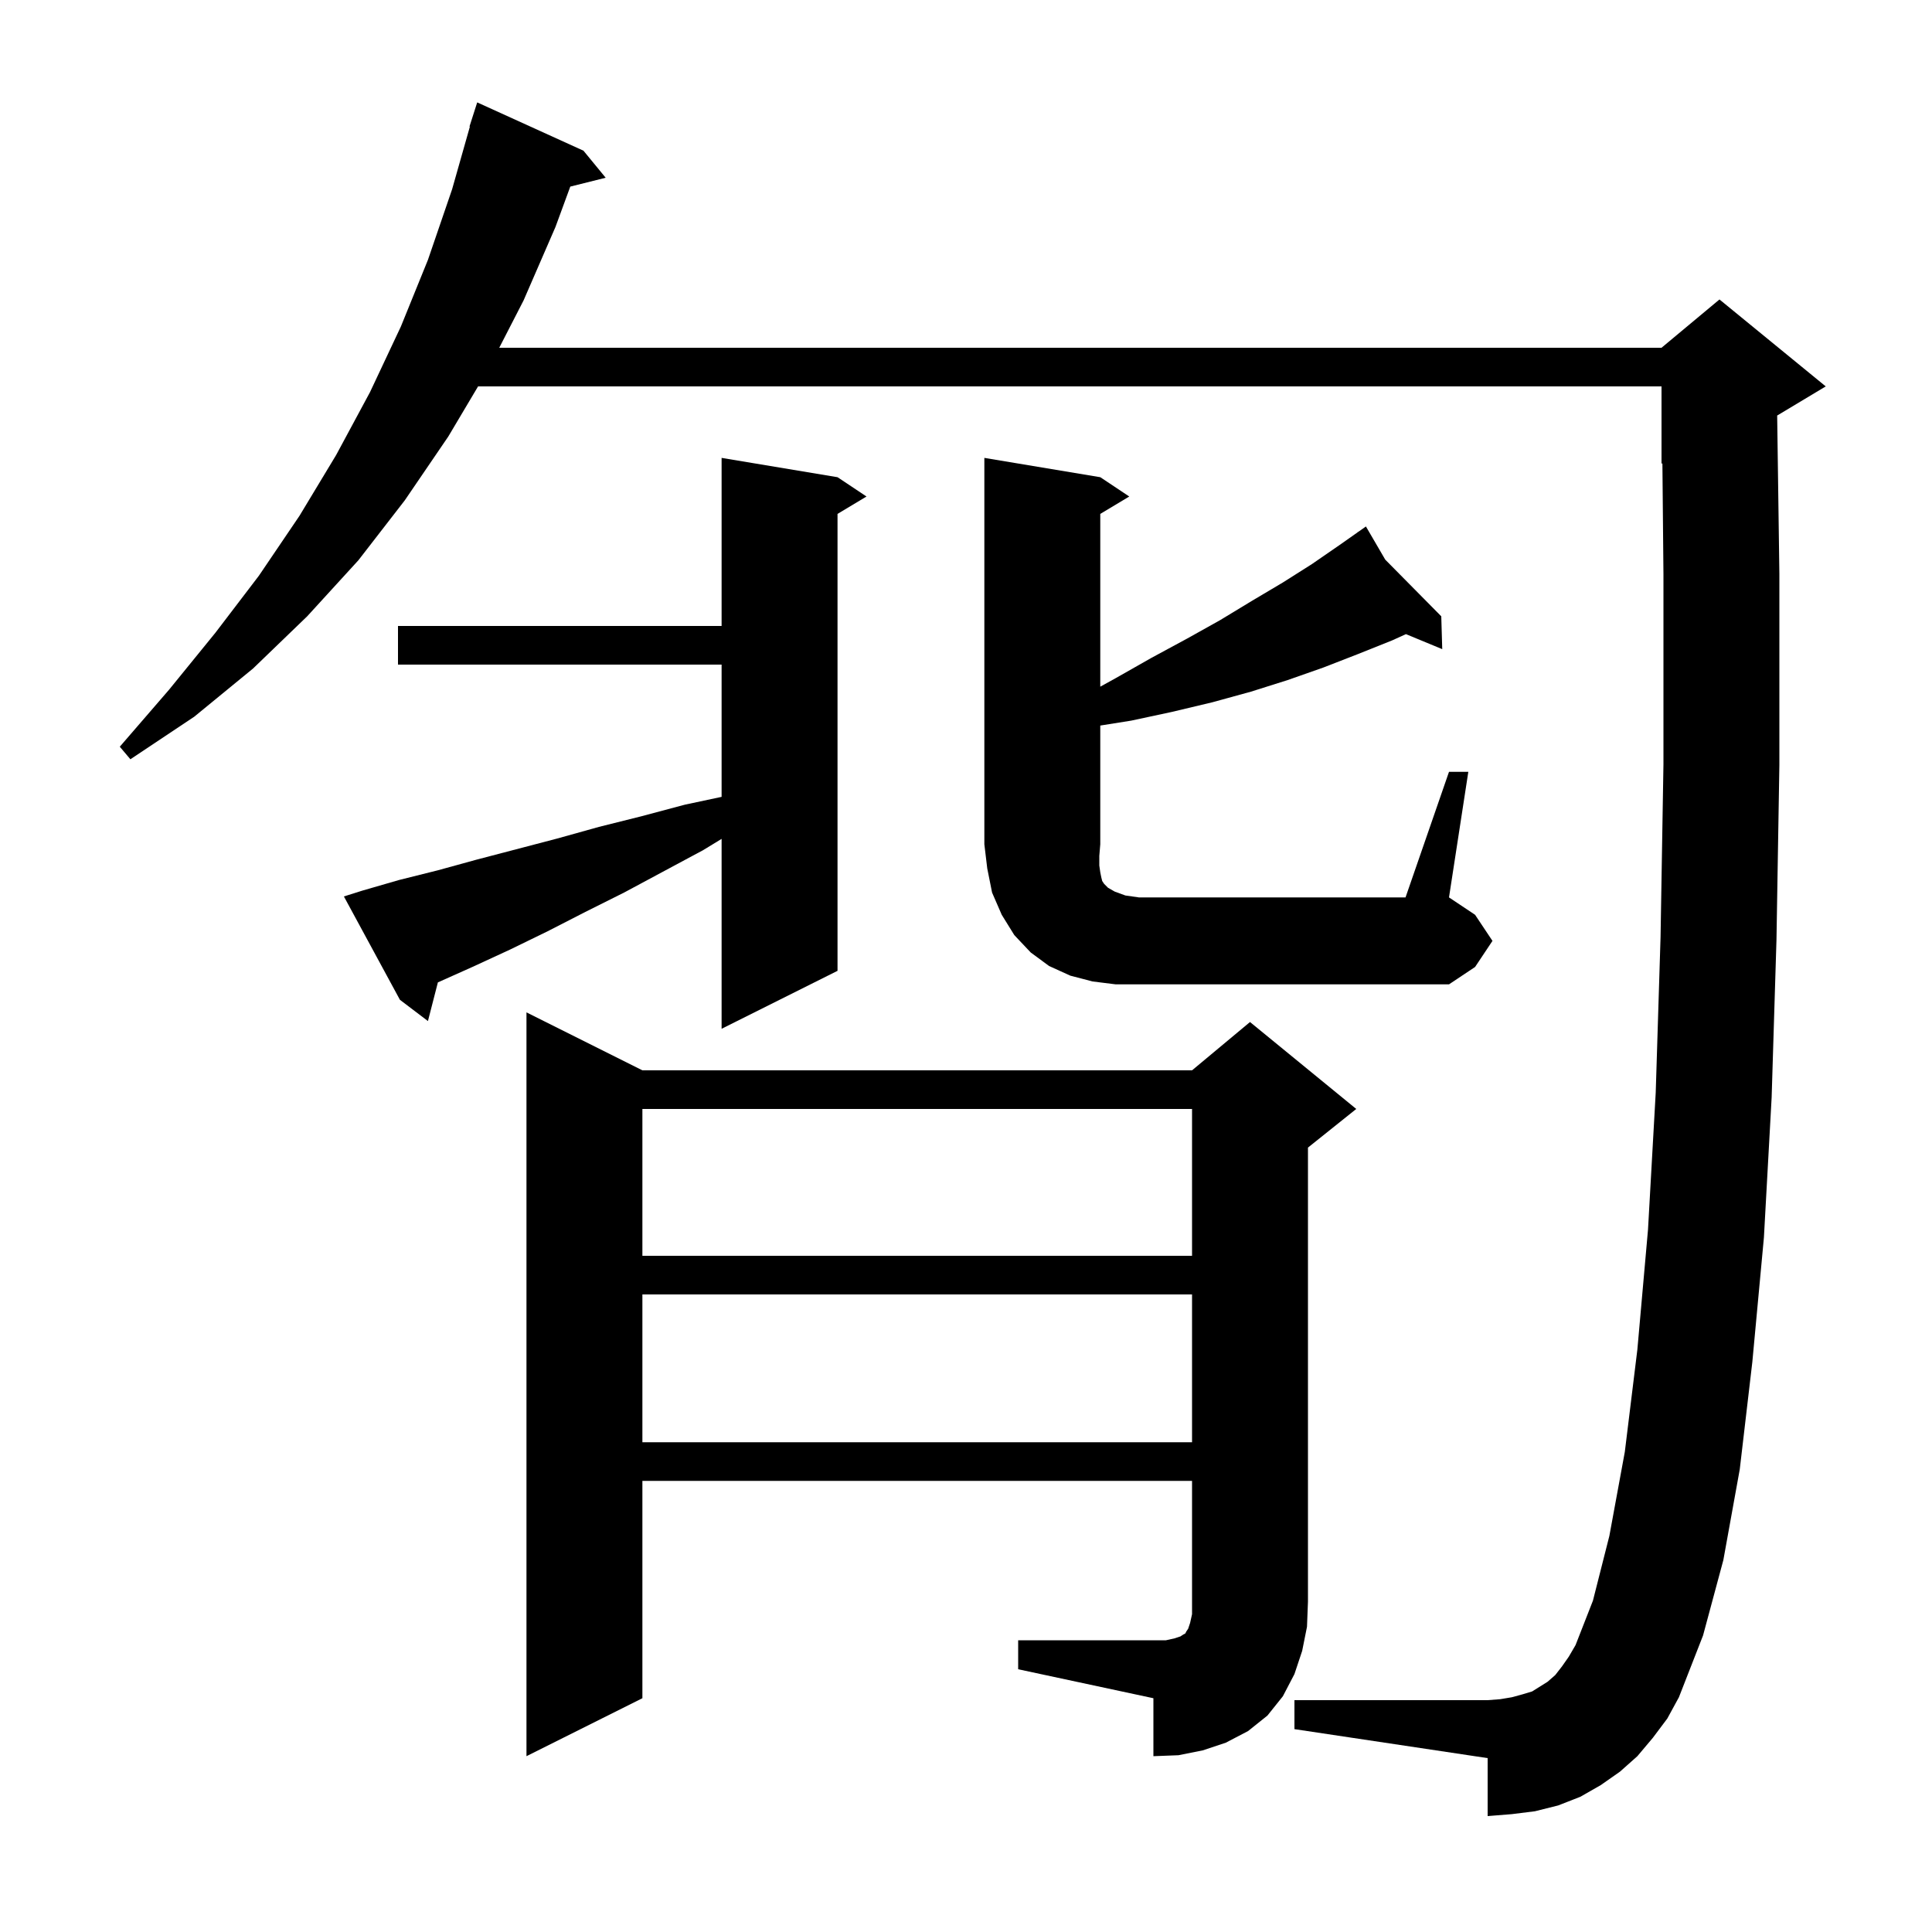 <svg xmlns="http://www.w3.org/2000/svg" xmlns:xlink="http://www.w3.org/1999/xlink" version="1.1" baseProfile="full" viewBox="0 0 200 200" width="200" height="200">
<g fill="black">
<path d="M 105.4 169.8 L 120.7 169.8 L 121.6 169.6 L 122.2 169.4 L 122.5 169.2 L 122.7 169.1 L 122.8 168.9 L 123.0 168.6 L 123.2 168.0 L 123.4 167.1 L 123.4 153.3 L 66.5 153.3 L 66.5 175.8 L 54.5 181.8 L 54.5 104.8 L 66.5 110.8 L 123.4 110.8 L 129.4 105.8 L 140.4 114.8 L 135.4 118.8 L 135.4 165.8 L 135.3 168.4 L 134.8 170.9 L 134.0 173.3 L 132.8 175.6 L 131.2 177.6 L 129.2 179.2 L 126.9 180.4 L 124.5 181.2 L 122.0 181.7 L 119.4 181.8 L 119.4 175.8 L 105.4 172.8 Z M 171.1 179.9 L 169.5 181.8 L 167.7 183.4 L 165.7 184.8 L 163.6 186.0 L 161.3 186.9 L 158.9 187.5 L 156.5 187.8 L 154.0 188.0 L 154.0 182.0 L 134.0 179.0 L 134.0 176.0 L 154.0 176.0 L 155.3 175.9 L 156.5 175.7 L 157.6 175.4 L 158.6 175.1 L 160.2 174.1 L 161.0 173.4 L 161.7 172.5 L 162.4 171.5 L 163.1 170.3 L 164.9 165.7 L 166.6 159.0 L 168.2 150.3 L 169.5 139.7 L 170.6 127.3 L 171.4 113.1 L 171.9 97.0 L 172.2 79.1 L 172.2 59.5 L 172.092 47.962 L 172.0 48.0 L 172.0 40.0 L 49.49 40.0 L 46.4 45.2 L 41.9 51.8 L 37.1 58.0 L 31.8 63.8 L 26.2 69.2 L 20.1 74.2 L 13.5 78.6 L 12.4 77.3 L 17.5 71.4 L 22.3 65.5 L 26.8 59.6 L 31.0 53.4 L 34.8 47.1 L 38.3 40.6 L 41.5 33.8 L 44.3 26.9 L 46.8 19.6 L 48.642 13.109 L 48.6 13.1 L 49.4 10.6 L 60.4 15.6 L 62.7 18.4 L 59.036 19.316 L 57.5 23.5 L 54.2 31.1 L 51.682 36.0 L 172.0 36.0 L 178.0 31.0 L 189.0 40.0 L 184.0 43.0 L 183.972 43.012 L 184.2 59.4 L 184.2 79.2 L 183.9 97.3 L 183.4 113.6 L 182.6 128.1 L 181.4 141.0 L 180.1 152.1 L 178.4 161.5 L 176.3 169.3 L 173.8 175.7 L 172.6 177.9 Z M 66.5 134.0 L 66.5 149.3 L 123.4 149.3 L 123.4 134.0 Z M 66.5 114.8 L 66.5 130.0 L 123.4 130.0 L 123.4 114.8 Z M 37.5 92.2 L 41.3 91.1 L 45.3 90.1 L 49.3 89.0 L 57.7 86.8 L 62.0 85.6 L 66.4 84.5 L 70.9 83.3 L 74.7 82.491 L 74.7 68.8 L 41.2 68.8 L 41.2 64.8 L 74.7 64.8 L 74.7 47.4 L 86.7 49.4 L 89.7 51.4 L 86.7 53.2 L 86.7 100.5 L 74.7 106.5 L 74.7 86.841 L 72.8 88.0 L 64.6 92.4 L 60.6 94.4 L 56.7 96.4 L 52.8 98.3 L 48.9 100.1 L 45.329 101.697 L 44.3 105.7 L 41.4 103.5 L 35.6 92.8 Z M 150.0 79.9 L 152.0 79.9 L 150.0 92.9 L 152.7 94.7 L 154.5 97.4 L 152.7 100.1 L 150.0 101.9 L 115.5 101.9 L 113.1 101.6 L 110.8 101.0 L 108.6 100.0 L 106.7 98.6 L 105.0 96.8 L 103.7 94.7 L 102.7 92.4 L 102.2 89.9 L 101.9 87.4 L 101.9 47.4 L 113.9 49.4 L 116.9 51.4 L 113.9 53.2 L 113.9 71.084 L 115.5 70.2 L 119.2 68.1 L 122.9 66.1 L 126.3 64.2 L 129.6 62.2 L 132.8 60.3 L 135.8 58.4 L 138.7 56.4 L 140.563 55.089 L 140.5 55.0 L 140.578 55.079 L 141.4 54.5 L 143.4 57.933 L 149.2 63.8 L 149.3 67.2 L 145.542 65.645 L 144.1 66.3 L 140.6 67.7 L 137.0 69.1 L 133.3 70.4 L 129.5 71.6 L 125.5 72.7 L 121.3 73.7 L 117.1 74.6 L 113.9 75.109 L 113.9 87.4 L 113.8 88.6 L 113.8 89.6 L 113.9 90.3 L 114.0 90.8 L 114.1 91.2 L 114.3 91.5 L 114.7 91.9 L 115.4 92.3 L 116.5 92.7 L 117.9 92.9 L 145.5 92.9 Z " />
</g>
</svg>
